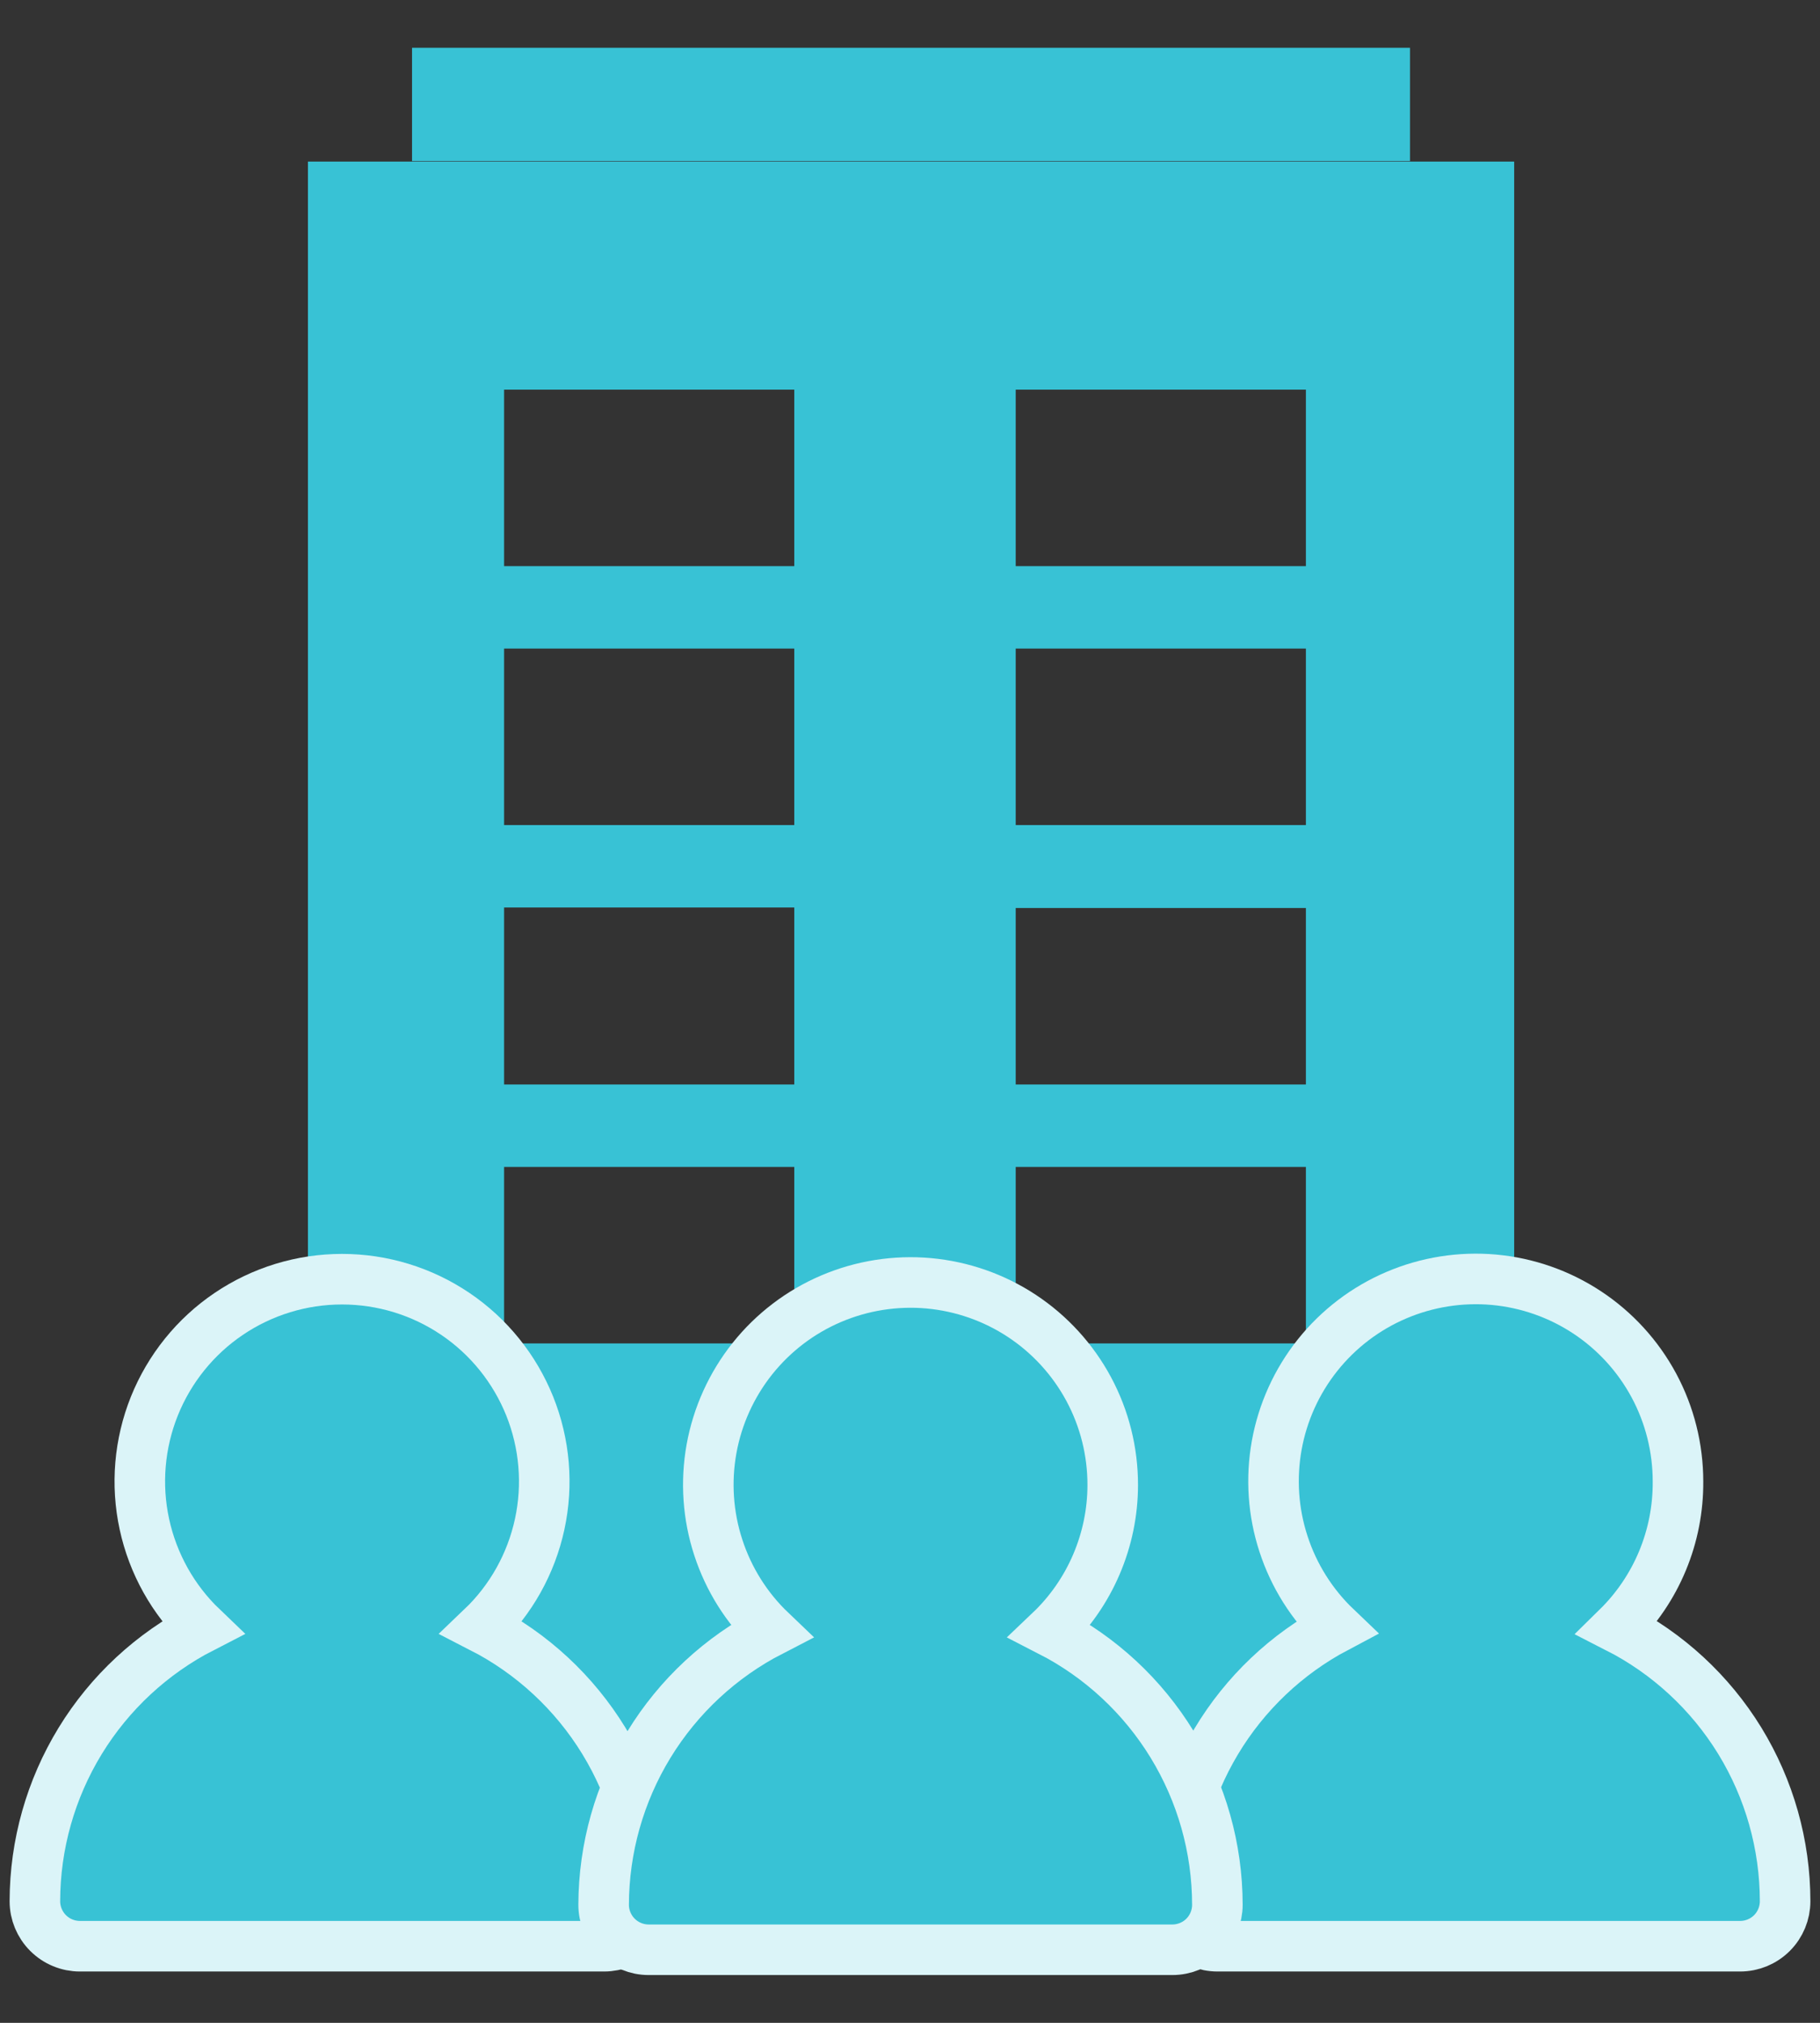 <svg width="36" height="40" viewBox="0 0 36 40" fill="none" xmlns="http://www.w3.org/2000/svg">
<rect x="0" y="0" width="36" height="40" fill="#333333" stroke="none"/>
<g clip-path="url(#clip0)">
<path d="M6.091 3.195V37.945H29.951V3.195H6.091ZM20.091 7.705H25.831V11.195H20.091V7.705ZM20.091 12.825H25.831V16.315H20.091V12.825ZM20.091 17.955H25.831V21.445H20.091V17.955ZM15.711 26.565H9.971V23.075H15.711V26.565ZM15.711 21.445H9.971V17.945H15.711V21.445ZM15.711 16.315H9.971V12.825H15.711V16.315ZM15.711 11.195H9.971V7.705H15.711V11.195ZM20.091 26.565V23.075H25.831V26.565H20.091Z" fill="#38C2D5"/>
<path d="M27.89 0.945H8.15V3.185H27.89V0.945Z" fill="#38C2D5"/>
<path d="M20.27 31.385H15.78V37.885H20.27V31.385Z" fill="#0FAEC2"/>
<path d="M31.991 32.185C32.374 31.809 32.679 31.359 32.885 30.862C33.091 30.366 33.195 29.833 33.191 29.295C33.191 28.633 33.028 27.981 32.715 27.398C32.401 26.814 31.948 26.318 31.396 25.953C30.844 25.588 30.209 25.366 29.55 25.306C28.891 25.247 28.227 25.352 27.618 25.612C27.009 25.872 26.475 26.279 26.062 26.797C25.649 27.315 25.372 27.927 25.254 28.579C25.137 29.23 25.182 29.901 25.388 30.53C25.593 31.16 25.951 31.728 26.43 32.185C25.448 32.705 24.627 33.484 24.056 34.438C23.485 35.392 23.185 36.483 23.191 37.595C23.191 37.831 23.284 38.057 23.451 38.224C23.618 38.391 23.845 38.485 24.081 38.485H34.42C34.657 38.485 34.883 38.391 35.05 38.224C35.217 38.057 35.31 37.831 35.31 37.595C35.309 36.475 34.998 35.377 34.413 34.422C33.827 33.468 32.989 32.694 31.991 32.185Z" fill="#38C2D5" stroke="#DBF4F8" stroke-miterlimit="10"/>
<path d="M9.53 32.185C10.108 31.633 10.506 30.921 10.675 30.14C10.844 29.359 10.775 28.546 10.478 27.805C10.18 27.064 9.668 26.428 9.006 25.981C8.345 25.534 7.564 25.295 6.765 25.295C5.967 25.295 5.186 25.534 4.525 25.981C3.863 26.428 3.351 27.064 3.053 27.805C2.756 28.546 2.687 29.359 2.856 30.14C3.025 30.921 3.423 31.633 4 32.185C3.005 32.696 2.17 33.471 1.586 34.425C1.002 35.38 0.692 36.476 0.69 37.595C0.69 37.831 0.784 38.057 0.951 38.224C1.034 38.307 1.132 38.373 1.24 38.417C1.348 38.462 1.464 38.485 1.58 38.485H11.95C12.067 38.485 12.183 38.462 12.291 38.417C12.399 38.373 12.497 38.307 12.58 38.224C12.662 38.142 12.728 38.044 12.773 37.936C12.817 37.828 12.84 37.712 12.84 37.595C12.839 36.476 12.529 35.38 11.945 34.425C11.361 33.471 10.526 32.696 9.53 32.185Z" fill="#38C2D5" stroke="#DBF4F8" stroke-miterlimit="10"/>
<path d="M20.77 32.255C21.162 31.882 21.473 31.434 21.686 30.937C21.899 30.44 22.01 29.905 22.01 29.365C22.011 28.703 21.848 28.051 21.535 27.468C21.221 26.884 20.768 26.388 20.216 26.023C19.664 25.658 19.029 25.436 18.37 25.376C17.711 25.317 17.047 25.422 16.438 25.682C15.829 25.942 15.295 26.349 14.882 26.867C14.47 27.385 14.192 27.997 14.074 28.649C13.957 29.3 14.002 29.971 14.208 30.6C14.413 31.23 14.771 31.798 15.25 32.255C14.256 32.767 13.421 33.542 12.837 34.496C12.253 35.45 11.943 36.547 11.94 37.665C11.94 37.901 12.034 38.127 12.201 38.294C12.368 38.461 12.594 38.555 12.83 38.555H23.19C23.427 38.555 23.653 38.461 23.82 38.294C23.987 38.127 24.08 37.901 24.08 37.665C24.079 36.546 23.769 35.45 23.185 34.495C22.601 33.541 21.766 32.766 20.77 32.255Z" fill="#38C2D5" stroke="#DBF4F8" stroke-miterlimit="10"/>
</g>
<defs>
<clipPath id="clip0">
<rect width="35.62" height="38.11" fill="white" transform="translate(0.19 0.945)"/>
</clipPath>
</defs>
</svg>
